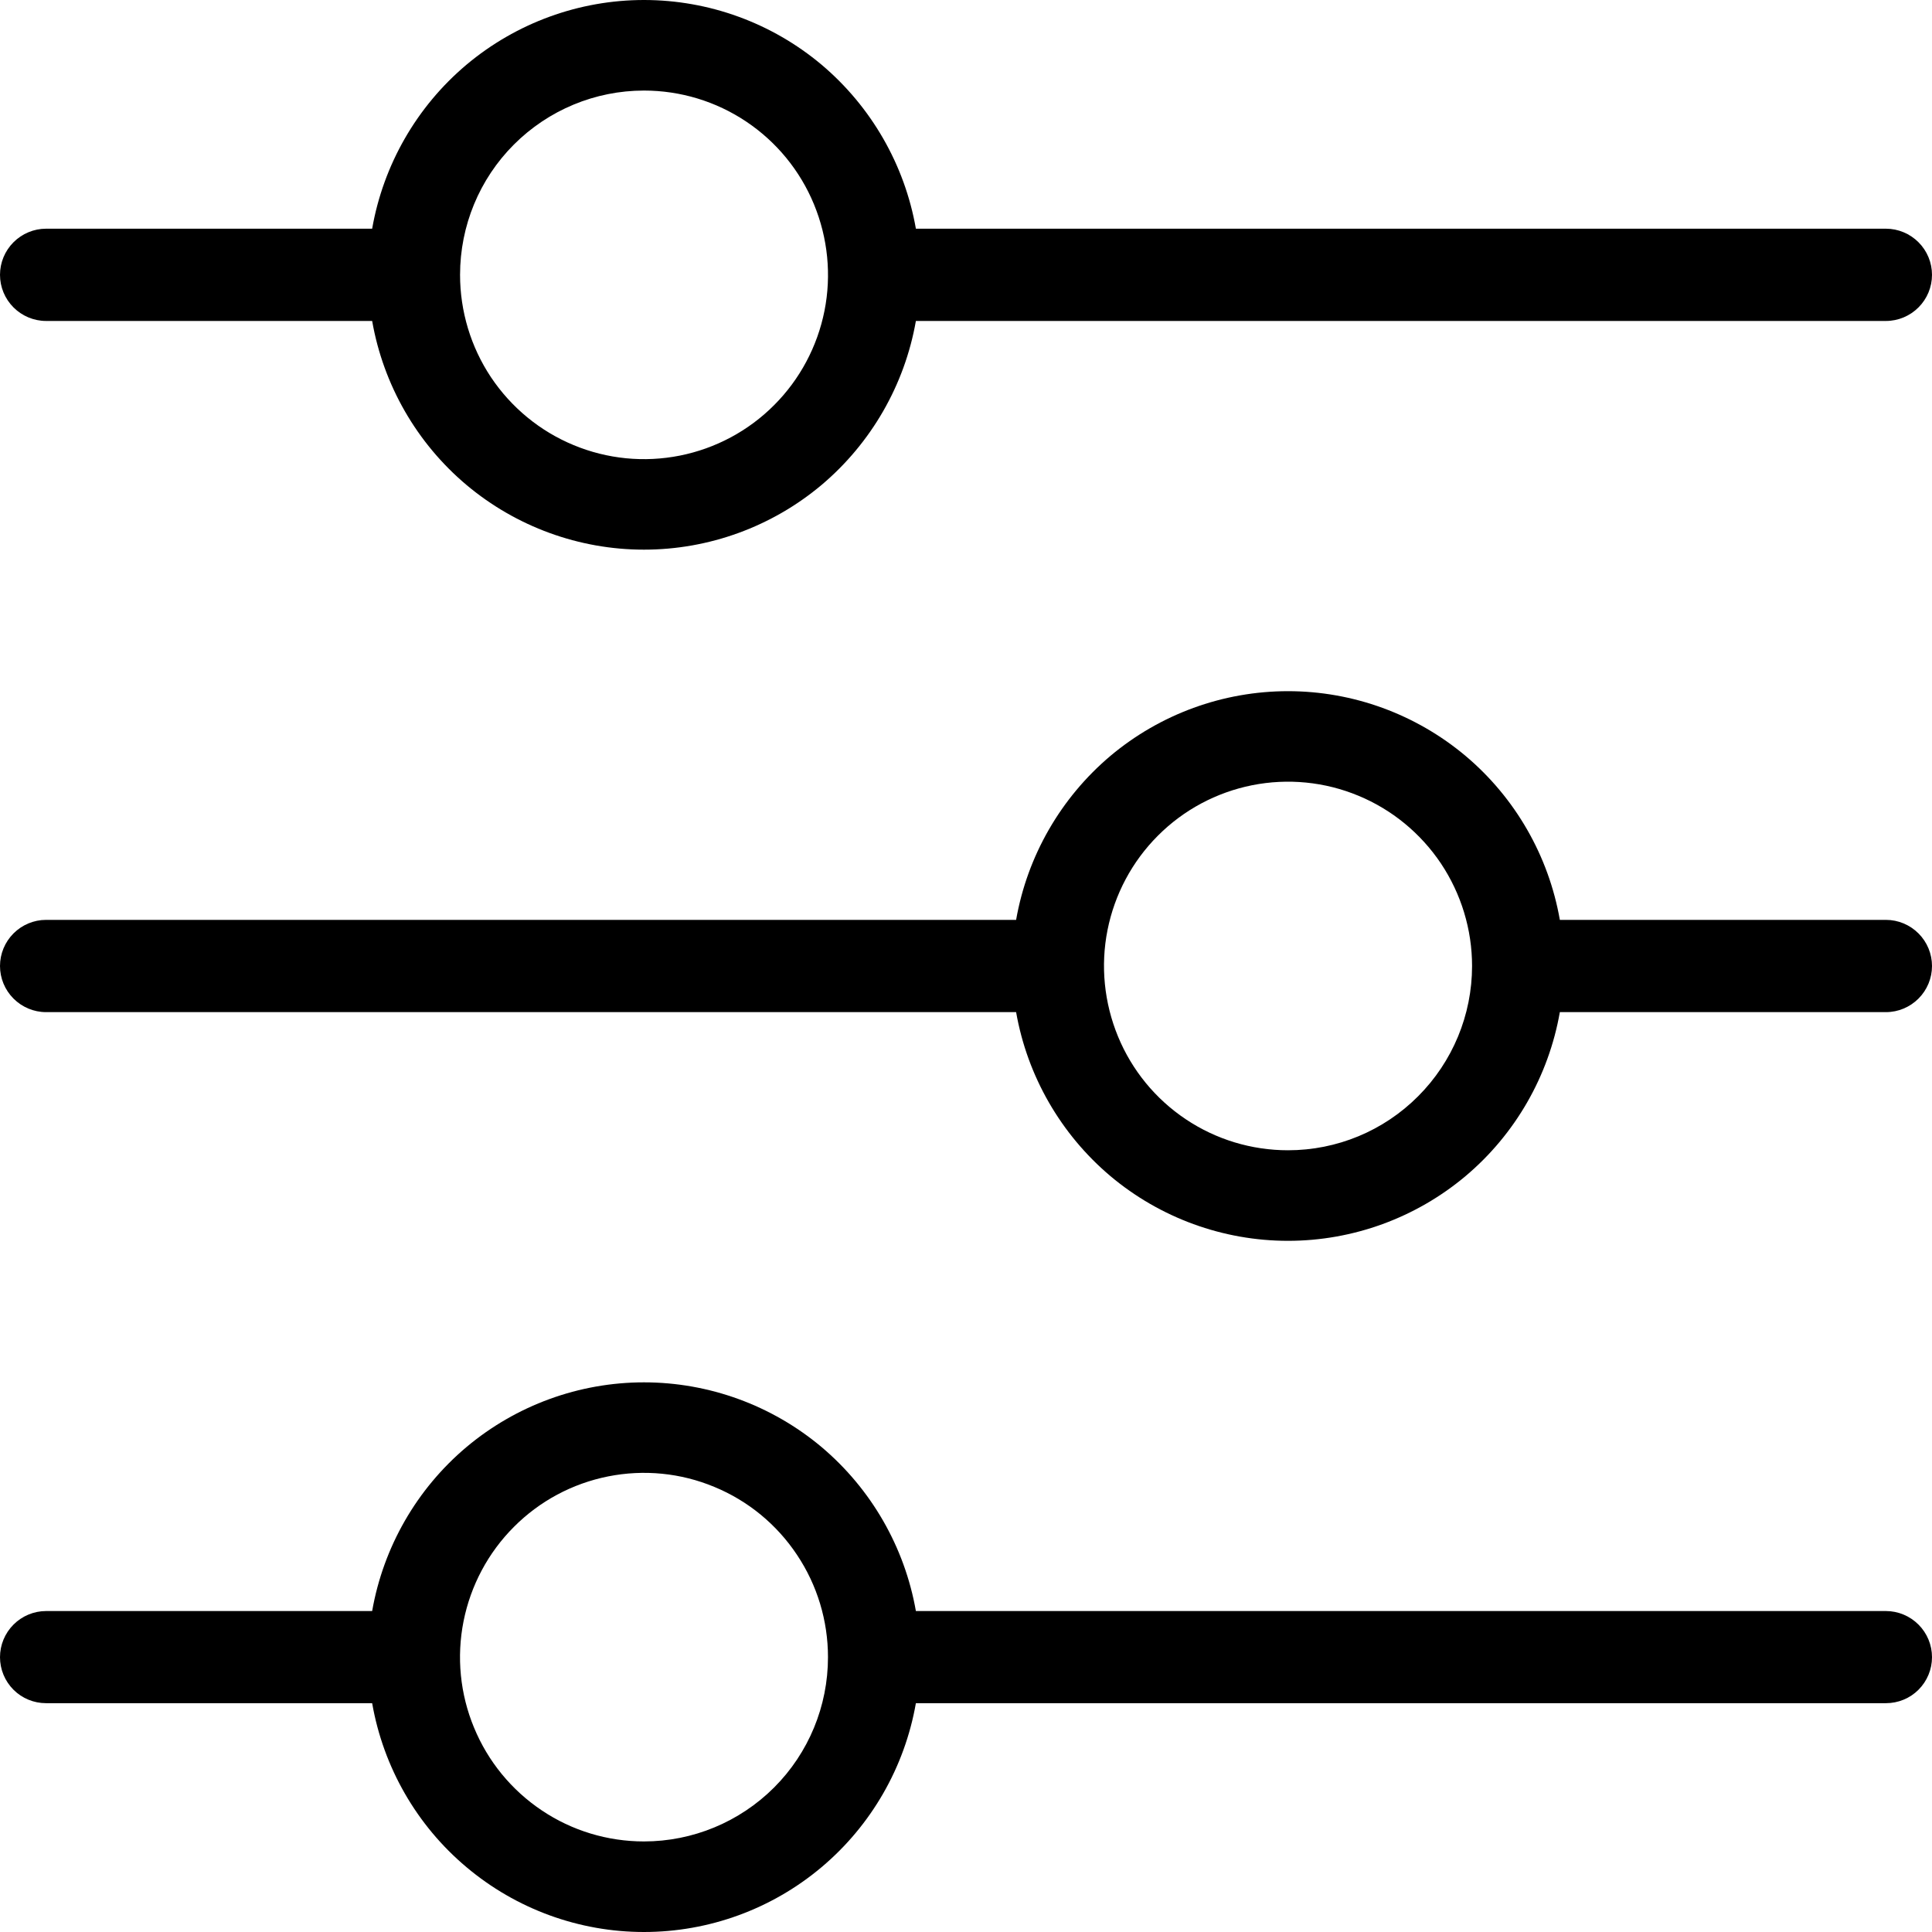 <svg width="16" height="16" viewBox="0 0 16 16" fill="none" xmlns="http://www.w3.org/2000/svg">
<path id="Layer 15" d="M0.381 2.658H3.082C3.175 3.188 3.451 3.669 3.863 4.016C4.275 4.362 4.796 4.552 5.333 4.552C5.871 4.552 6.392 4.362 6.804 4.016C7.215 3.669 7.492 3.188 7.585 2.658H15.619C15.72 2.658 15.817 2.617 15.888 2.546C15.96 2.474 16 2.377 16 2.276C16 2.175 15.96 2.078 15.888 2.006C15.817 1.935 15.72 1.894 15.619 1.894H7.585C7.492 1.364 7.215 0.883 6.804 0.536C6.392 0.19 5.871 0 5.333 0C4.796 0 4.275 0.19 3.863 0.536C3.451 0.883 3.175 1.364 3.082 1.894H0.381C0.28 1.894 0.183 1.935 0.112 2.006C0.04 2.078 0 2.175 0 2.276C0 2.377 0.04 2.474 0.112 2.546C0.183 2.617 0.28 2.658 0.381 2.658ZM5.333 0.75C5.635 0.75 5.929 0.839 6.18 1.007C6.431 1.175 6.626 1.413 6.741 1.692C6.856 1.971 6.887 2.278 6.828 2.574C6.769 2.87 6.624 3.142 6.411 3.355C6.198 3.569 5.926 3.714 5.631 3.773C5.335 3.832 5.029 3.802 4.75 3.686C4.472 3.571 4.234 3.375 4.066 3.124C3.899 2.873 3.81 2.578 3.81 2.276C3.81 1.871 3.97 1.483 4.256 1.197C4.542 0.911 4.929 0.75 5.333 0.75ZM15.619 7.618H12.918C12.825 7.088 12.549 6.607 12.137 6.26C11.725 5.914 11.204 5.724 10.667 5.724C10.129 5.724 9.608 5.914 9.196 6.26C8.785 6.607 8.508 7.088 8.415 7.618H0.381C0.28 7.618 0.183 7.659 0.112 7.73C0.04 7.802 0 7.899 0 8C0 8.101 0.04 8.198 0.112 8.27C0.183 8.341 0.28 8.382 0.381 8.382H8.415C8.508 8.912 8.785 9.393 9.196 9.74C9.608 10.086 10.129 10.276 10.667 10.276C11.204 10.276 11.725 10.086 12.137 9.74C12.549 9.393 12.825 8.912 12.918 8.382H15.619C15.72 8.382 15.817 8.341 15.888 8.27C15.96 8.198 16 8.101 16 8C16 7.899 15.96 7.802 15.888 7.73C15.817 7.659 15.72 7.618 15.619 7.618ZM10.667 9.526C10.365 9.526 10.071 9.437 9.82 9.269C9.569 9.101 9.374 8.863 9.259 8.584C9.144 8.305 9.113 7.998 9.172 7.702C9.231 7.406 9.376 7.134 9.589 6.921C9.802 6.707 10.074 6.562 10.369 6.503C10.665 6.444 10.971 6.474 11.25 6.59C11.528 6.705 11.766 6.901 11.934 7.152C12.101 7.403 12.191 7.698 12.191 8C12.191 8.405 12.03 8.793 11.744 9.079C11.458 9.366 11.071 9.526 10.667 9.526ZM15.619 13.342H7.585C7.492 12.812 7.215 12.331 6.804 11.984C6.392 11.638 5.871 11.448 5.333 11.448C4.796 11.448 4.275 11.638 3.863 11.984C3.451 12.331 3.175 12.812 3.082 13.342H0.381C0.28 13.342 0.183 13.383 0.112 13.454C0.04 13.526 0 13.623 0 13.724C0 13.825 0.04 13.922 0.112 13.994C0.183 14.065 0.28 14.105 0.381 14.105H3.082C3.175 14.636 3.451 15.117 3.863 15.463C4.275 15.81 4.796 16 5.333 16C5.871 16 6.392 15.81 6.804 15.463C7.215 15.117 7.492 14.636 7.585 14.105H15.619C15.72 14.105 15.817 14.065 15.888 13.994C15.96 13.922 16 13.825 16 13.724C16 13.623 15.96 13.526 15.888 13.454C15.817 13.383 15.72 13.342 15.619 13.342ZM5.333 15.25C5.032 15.25 4.737 15.161 4.487 14.993C4.236 14.825 4.041 14.587 3.926 14.308C3.81 14.029 3.78 13.722 3.839 13.426C3.898 13.13 4.043 12.858 4.256 12.645C4.469 12.431 4.74 12.286 5.036 12.227C5.332 12.168 5.638 12.198 5.916 12.314C6.195 12.429 6.433 12.625 6.6 12.876C6.768 13.127 6.857 13.422 6.857 13.724C6.857 14.129 6.697 14.517 6.411 14.803C6.125 15.089 5.737 15.25 5.333 15.25Z" fill="black"/>
</svg>

